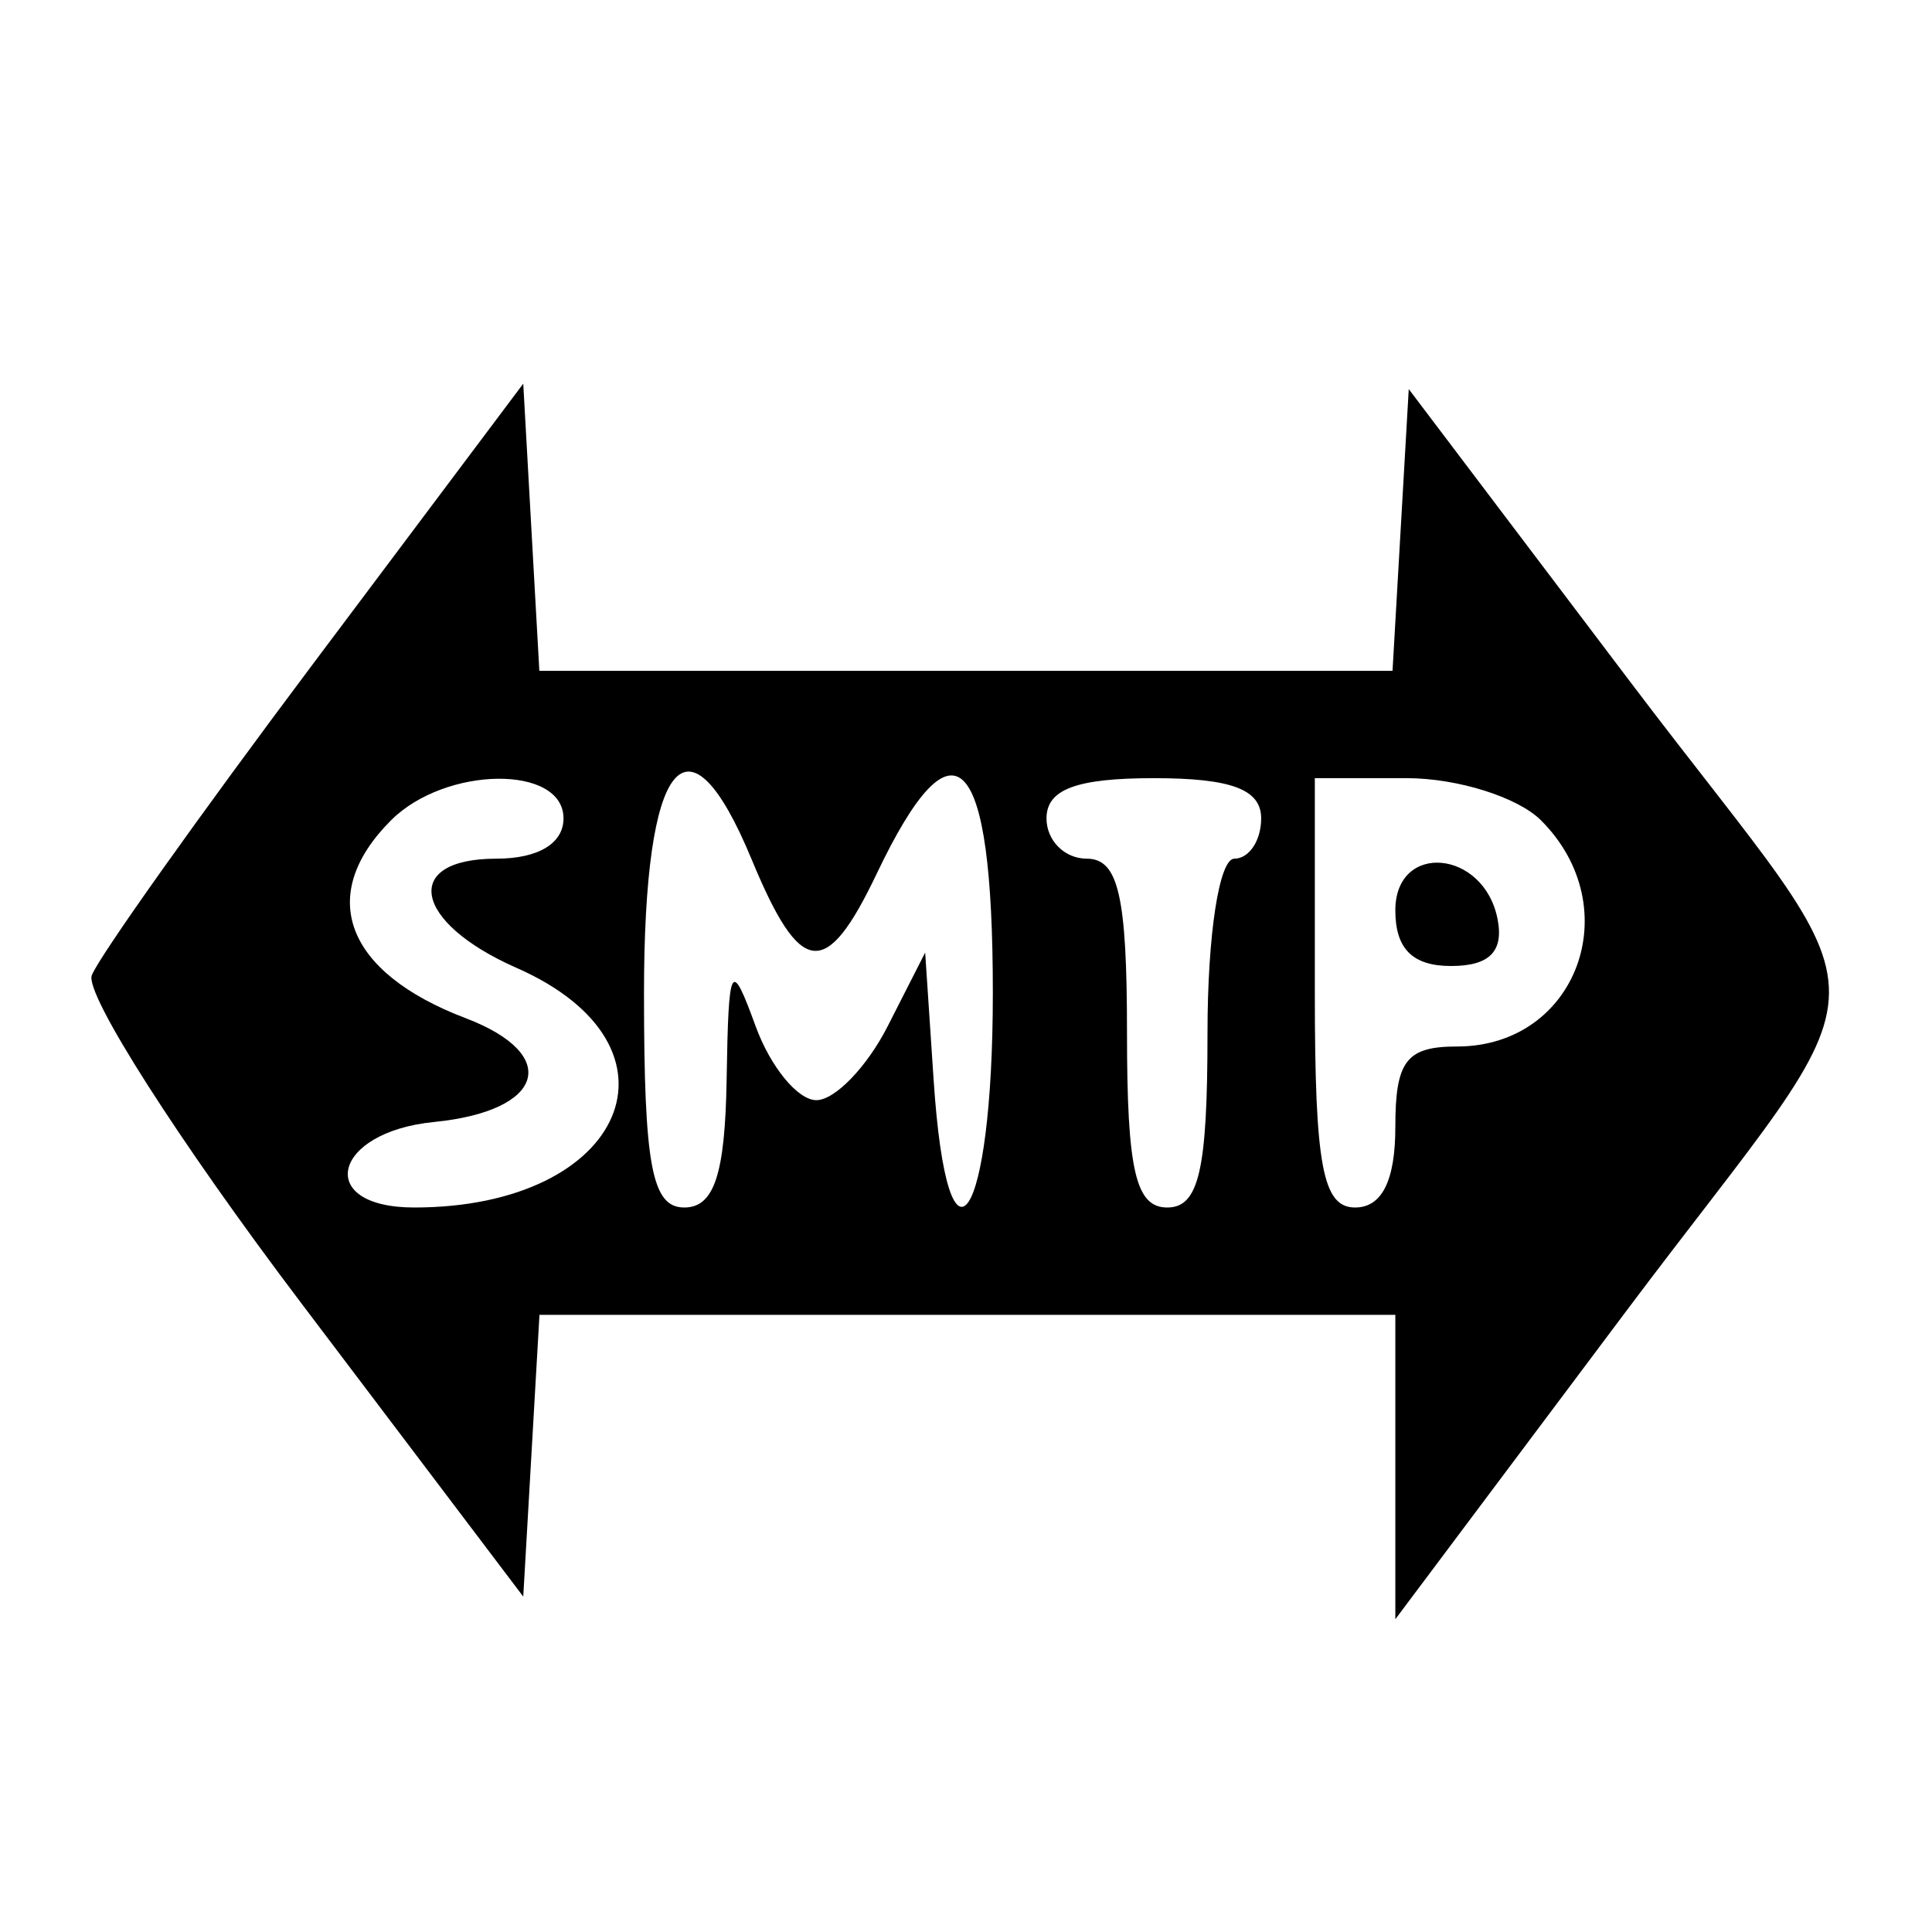 <svg id="svg" version="1.1" xmlns="http://www.w3.org/2000/svg" xmlns:xlink="http://www.w3.org/1999/xlink" width="400" height="400" viewBox="0, 0, 400,400"><g id="svgg"><path id="path0" d="M65.011 137.178 C 41.184 168.938,20.480 198.075,19.003 201.925 C 17.525 205.776,37.020 236.293,62.325 269.741 L 108.333 330.556 110.013 301.389 L 111.692 272.222 200.290 272.222 L 288.889 272.222 288.889 303.733 L 288.889 335.243 336.111 272.222 C 392.715 196.681,392.532 213.879,337.500 141.138 L 291.667 80.556 289.987 109.722 L 288.308 138.889 199.987 138.889 L 111.666 138.889 109.999 109.160 L 108.333 79.431 65.011 137.178 M116.667 169.444 C 116.667 174.630,111.420 177.778,102.778 177.778 C 83.070 177.778,85.497 190.946,106.944 200.386 C 143.871 216.639,129.620 250.000,85.749 250.000 C 65.110 250.000,68.728 234.382,89.850 232.296 C 112.738 230.036,116.293 218.362,96.398 210.798 C 71.466 201.319,65.444 185.350,80.952 169.841 C 92.229 158.565,116.667 158.293,116.667 169.444 M155.605 177.897 C 165.740 202.364,170.989 202.962,181.533 180.852 C 197.591 147.178,205.556 155.368,205.556 205.556 C 205.556 253.365,196.193 267.157,193.300 223.611 L 191.546 197.222 183.770 212.500 C 179.493 220.903,172.854 227.778,169.016 227.778 C 165.177 227.778,159.526 220.903,156.457 212.500 C 151.317 198.426,150.843 199.301,150.439 223.611 C 150.114 243.169,147.843 250.000,141.667 250.000 C 134.954 250.000,133.333 241.358,133.333 205.556 C 133.333 156.997,142.323 145.833,155.605 177.897 M261.111 169.444 C 261.111 174.028,258.611 177.778,255.556 177.778 C 252.422 177.778,250.000 193.519,250.000 213.889 C 250.000 242.284,248.219 250.000,241.667 250.000 C 235.114 250.000,233.333 242.284,233.333 213.889 C 233.333 185.494,231.553 177.778,225.000 177.778 C 220.417 177.778,216.667 174.028,216.667 169.444 C 216.667 163.426,222.840 161.111,238.889 161.111 C 254.938 161.111,261.111 163.426,261.111 169.444 M319.048 169.841 C 337.129 187.923,326.460 216.667,301.667 216.667 C 291.173 216.667,288.889 219.646,288.889 233.333 C 288.889 244.444,286.111 250.000,280.556 250.000 C 273.843 250.000,272.222 241.358,272.222 205.556 L 272.222 161.111 291.270 161.111 C 301.746 161.111,314.246 165.040,319.048 169.841 M288.889 188.482 C 288.889 196.432,292.457 200.000,300.407 200.000 C 308.358 200.000,311.350 197.008,310.066 190.342 C 307.277 175.860,288.889 174.245,288.889 188.482 " stroke="none" fill="#000000" fill-rule="evenodd"></path></g></svg>